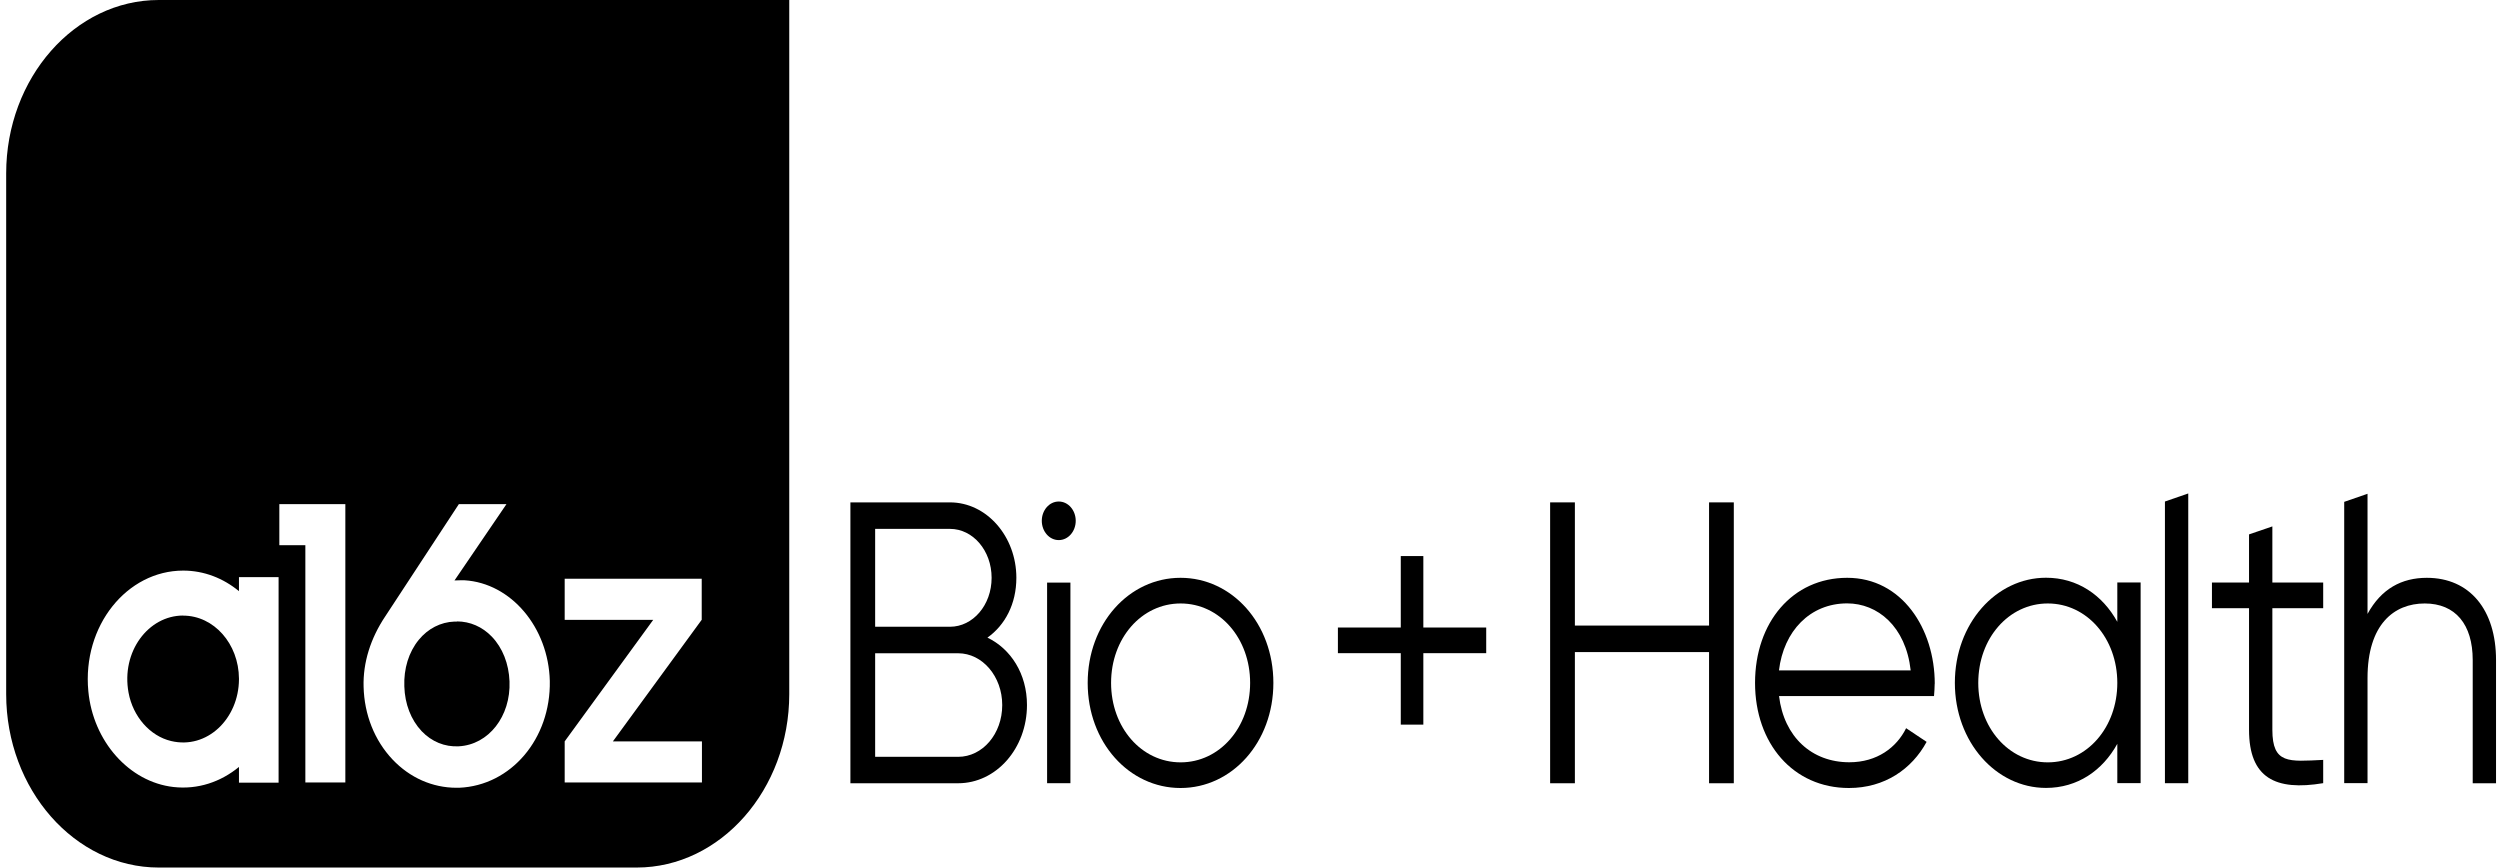 <svg width="268" height="93" viewBox="0 0 268 93" fill="none" xmlns="http://www.w3.org/2000/svg">
<g clip-path="url(#clip0_49_75)">
<path d="M110.092 75.577C110.092 80.222 106.799 83.965 102.712 83.965H91.163V53.855H101.838C105.772 53.855 108.954 57.507 108.954 61.942C108.954 64.738 107.744 67.015 105.853 68.354C108.353 69.556 110.092 72.225 110.092 75.577ZM93.816 56.696V67.188H101.838C104.298 67.188 106.301 64.866 106.301 61.942C106.301 59.019 104.298 56.696 101.838 56.696H93.816ZM107.439 75.577C107.439 72.525 105.324 70.03 102.712 70.03H93.816V81.132H102.712C105.324 81.132 107.439 78.682 107.439 75.586V75.577Z" fill="black"/>
<path d="M111.68 55.831C111.68 54.71 112.473 53.763 113.498 53.763C114.525 53.763 115.318 54.71 115.318 55.831C115.318 56.951 114.525 57.898 113.498 57.898C112.473 57.898 111.68 56.951 111.68 55.831ZM112.249 62.452H114.749V83.956H112.249V62.452Z" fill="black"/>
<path d="M116.6 73.208C116.6 66.841 121.031 61.941 126.553 61.941C132.075 61.941 136.506 66.841 136.506 73.208C136.506 79.574 132.075 84.474 126.553 84.474C121.031 84.474 116.6 79.574 116.6 73.208ZM134.014 73.208C134.014 68.435 130.76 64.692 126.561 64.692C122.362 64.692 119.108 68.435 119.108 73.208C119.108 77.98 122.362 81.724 126.561 81.724C130.76 81.724 134.014 77.98 134.014 73.208Z" fill="black"/>
<path d="M159.322 70.02H152.582V77.68H150.163V70.02H143.423V67.27H150.163V59.61H152.582V67.27H159.322V70.02Z" fill="black"/>
<path d="M185.864 53.855V83.965H183.211V69.903H168.827V83.965H166.174V53.855H168.827V67.061H183.211V53.855H185.864Z" fill="black"/>
<path d="M207.398 73.29C207.398 73.718 207.358 74.192 207.326 74.62H190.713C191.242 79.01 194.231 81.715 198.246 81.715C201.236 81.715 203.319 80.121 204.336 78.062L206.533 79.529C204.946 82.452 202.029 84.474 198.206 84.474C192.228 84.474 188.141 79.702 188.141 73.208C188.141 66.714 192.156 61.941 198.022 61.941C203.888 61.941 207.406 67.406 207.406 73.299L207.398 73.29ZM190.705 71.869H204.826C204.296 67.133 201.268 64.683 198.014 64.683C194.039 64.683 191.202 67.652 190.705 71.869Z" fill="black"/>
<path d="M229.475 62.452V83.955H226.976V79.738C225.388 82.617 222.695 84.465 219.33 84.465C213.992 84.465 209.561 79.565 209.561 73.199C209.561 66.833 213.992 61.933 219.33 61.933C222.695 61.933 225.388 63.782 226.976 66.66V62.443H229.475V62.452ZM226.976 73.208C226.976 68.436 223.722 64.692 219.522 64.692C215.323 64.692 212.07 68.436 212.07 73.208C212.07 77.981 215.323 81.724 219.522 81.724C223.722 81.724 226.976 77.981 226.976 73.208Z" fill="black"/>
<path d="M232.081 53.763L234.581 52.898V83.956H232.081V53.763Z" fill="black"/>
<path d="M243.597 65.202V78.235C243.597 81.933 245.376 81.632 249.046 81.46V83.955C243.933 84.811 241.096 83.399 241.096 78.235V65.202H237.121V62.451H241.096V57.287L243.597 56.431V62.451H249.046V65.202H243.597Z" fill="black"/>
<path d="M267.575 70.758V83.965H265.075V70.758C265.075 66.933 263.223 64.692 259.929 64.692C256.636 64.692 253.799 66.933 253.799 72.689V83.955H251.299V53.799L253.799 52.934V65.813C255.273 63.108 257.47 61.942 260.155 61.942C264.77 61.942 267.575 65.384 267.575 70.758Z" fill="black"/>
<path d="M48.978 66.633C48.89 66.633 48.802 66.633 48.714 66.633C47.231 66.688 45.877 67.389 44.891 68.592C43.817 69.903 43.272 71.679 43.344 73.583C43.4 75.468 44.057 77.171 45.203 78.383C46.269 79.503 47.68 80.086 49.178 80.004C52.376 79.84 54.764 76.789 54.62 73.046C54.548 71.151 53.874 69.448 52.721 68.246C51.703 67.189 50.389 66.615 48.978 66.615V66.633Z" fill="black"/>
<path d="M17.018 0C8.019 0 0.662 8.361 0.662 18.589V74.411C0.662 84.63 8.019 93 17.018 93H68.252C77.243 93 84.608 84.639 84.608 74.411V0H17.018ZM29.865 83.901H25.617V82.216C23.678 83.81 21.226 84.666 18.589 84.366C13.853 83.828 9.974 79.475 9.469 74.092C8.804 67.088 13.613 61.168 19.639 61.168C21.875 61.168 23.935 61.988 25.617 63.372V61.869H29.865V83.901ZM37.021 83.883H32.734V58.445H29.945V54.046H37.021V83.883ZM49.227 84.448C49.13 84.448 49.034 84.448 48.938 84.448C46.366 84.448 43.945 83.382 42.086 81.424C40.155 79.384 39.049 76.615 38.977 73.609C38.905 71.05 39.714 68.436 41.309 66.059L49.187 54.046H54.291L48.722 62.225C49.074 62.206 49.451 62.206 49.796 62.206C54.78 62.507 58.795 67.252 58.939 72.999C59.052 79.192 54.78 84.22 49.211 84.448H49.227ZM75.248 83.883H60.534V79.475L70.023 66.451H60.534V62.042H75.224V66.451H75.216L65.703 79.475H75.248V83.883Z" fill="black"/>
<path d="M19.631 65.986C15.904 65.986 12.971 69.857 13.781 74.256C14.254 76.824 16.081 78.901 18.341 79.438C22.195 80.358 25.585 77.052 25.617 72.844V72.744C25.593 69.01 22.925 65.995 19.639 65.995L19.631 65.986Z" fill="black"/>
</g>
<defs>
<clipPath id="clip0_49_75">
<rect width="268" height="93" fill="white"/>
</clipPath>
</defs>
</svg>
